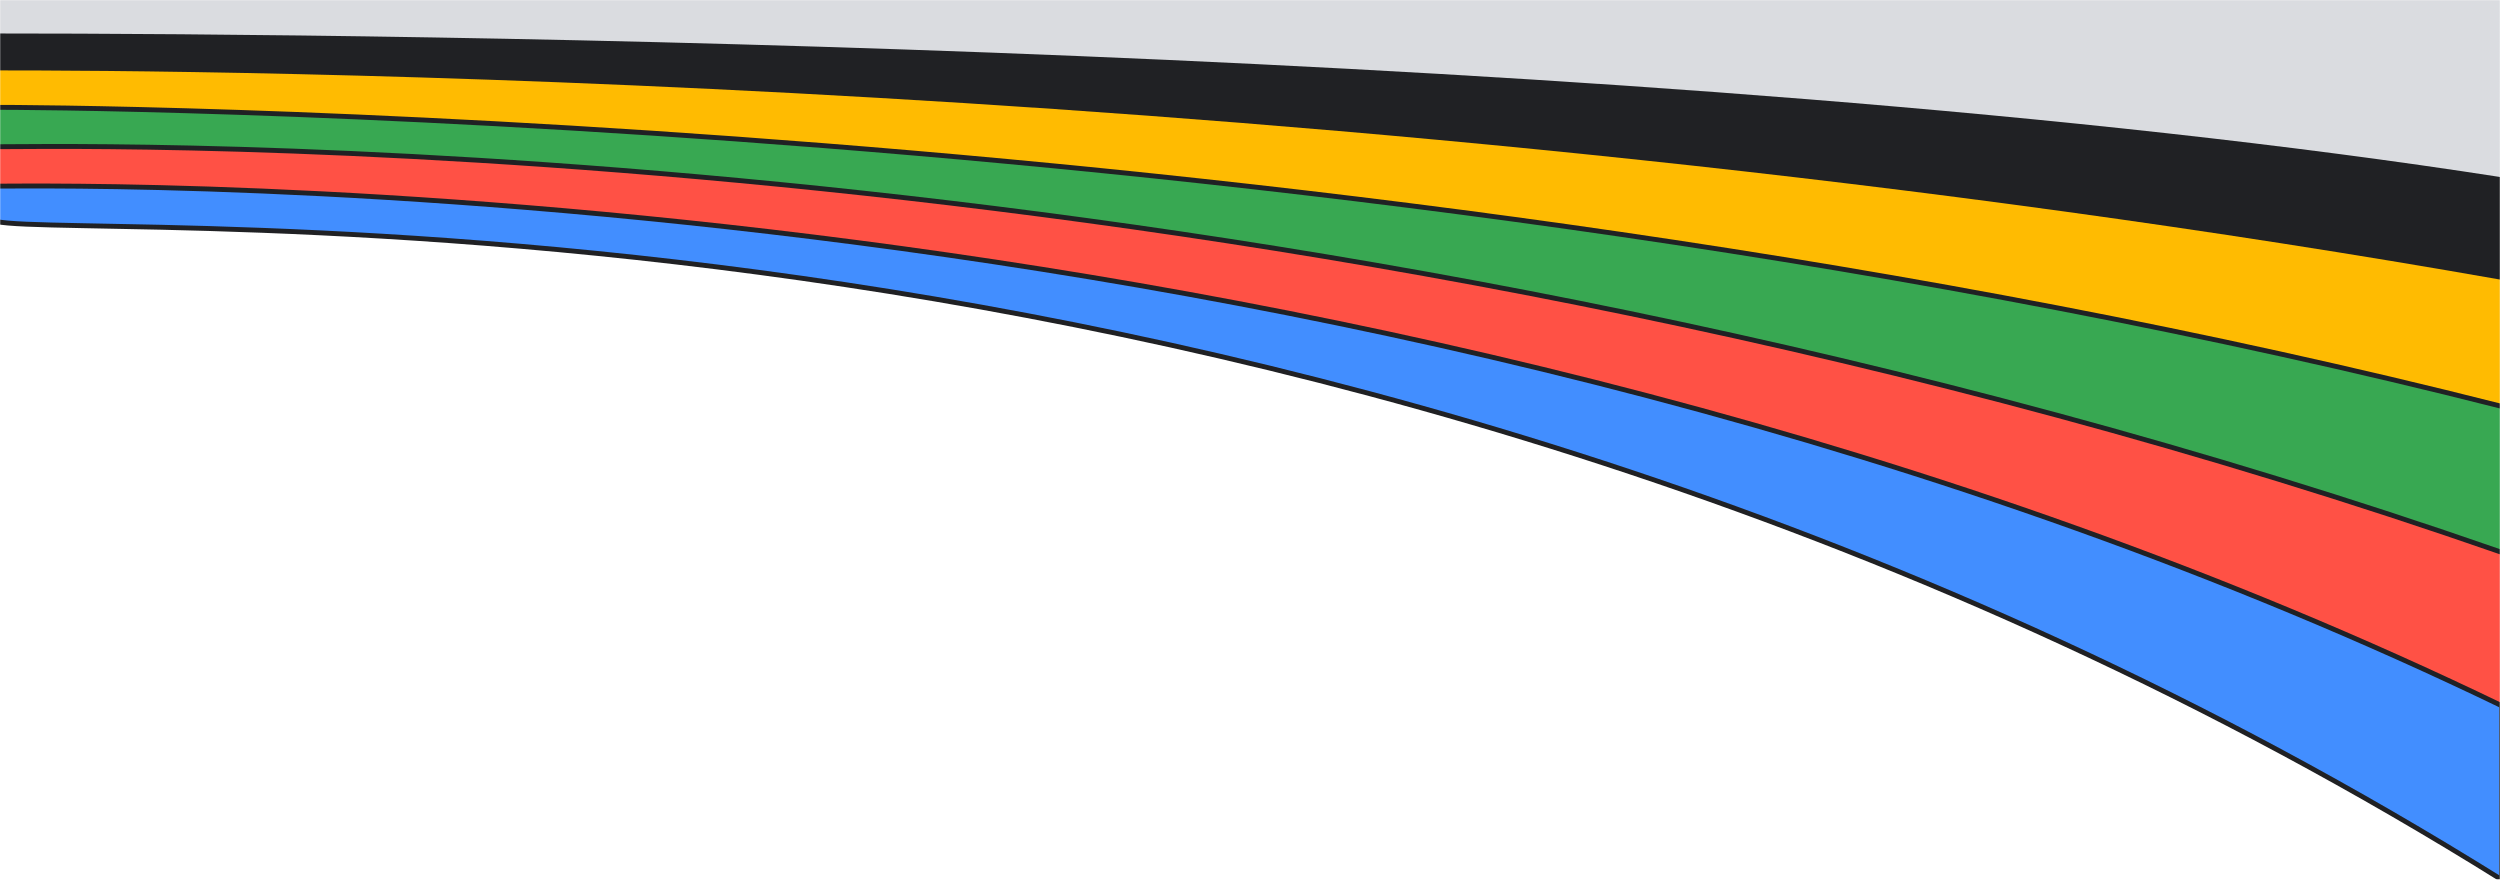 <svg width="1529" height="538" viewBox="0 0 1529 538" fill="none" xmlns="http://www.w3.org/2000/svg">
<mask id="mask0_138_211" style="mask-type:alpha" maskUnits="userSpaceOnUse" x="0" y="0" width="1529" height="538">
<rect width="1529" height="538" transform="matrix(1 0 0 -1 0 538)" fill="#D9D9D9"/>
</mask>
<g mask="url(#mask0_138_211)">
<path d="M1530 538V403.474V312.618L1310.64 229.293L115.463 73.684L-2.498 100.79V135.425C54.224 147.974 815.2 91.754 1530 538Z" fill="#428EFF" stroke="#202124" stroke-width="3"/>
<path d="M1531 432.086V279.489L1328.71 209.716L158.13 24.994L-2.498 78.202V113.841C45.289 113.841 843.31 99.786 1531 432.086Z" fill="#FF5145" stroke="#202124" stroke-width="3"/>
<path d="M1531.42 204.728L1531.5 204.957V205.199V336.211V338.321L1529.5 337.628C799.773 83.577 97.179 88.987 5.172 89.695C1.771 89.721 -0.795 89.741 -2.498 89.741H-3.998V88.241V50.092V48.497L-2.406 48.595L1389.04 133.928L1389.05 133.929L1389.06 133.93L1510.03 142.965L1511.03 143.04L1511.34 143.99L1531.42 204.728Z" fill="#38A852" stroke="#202124" stroke-width="3"/>
<path d="M1530.46 166.401L1530.99 166.85V167.551V246.861V248.789L1529.13 248.315C814.522 67.155 19.17 65.647 -2.498 65.647H-3.998V64.147V35.535V34.035H-2.498H67.275H67.302L67.329 34.036L1431.16 83.73L1431.68 83.749L1432.07 84.079L1530.46 166.401Z" fill="#FFBB01" stroke="#202124" stroke-width="3"/>
<path d="M1529.49 171.065V105.81L1480.3 20.476L68.279 15.958H-3V43.064C107.834 43.064 814.196 45.072 1529.49 171.065Z" fill="#202124"/>
<path d="M1529.49 -0.105H-2.498V20.476C236.437 20.476 1012.97 28.005 1529.49 108.319V-0.105Z" fill="#DADCE0"/>
</g>
</svg>
